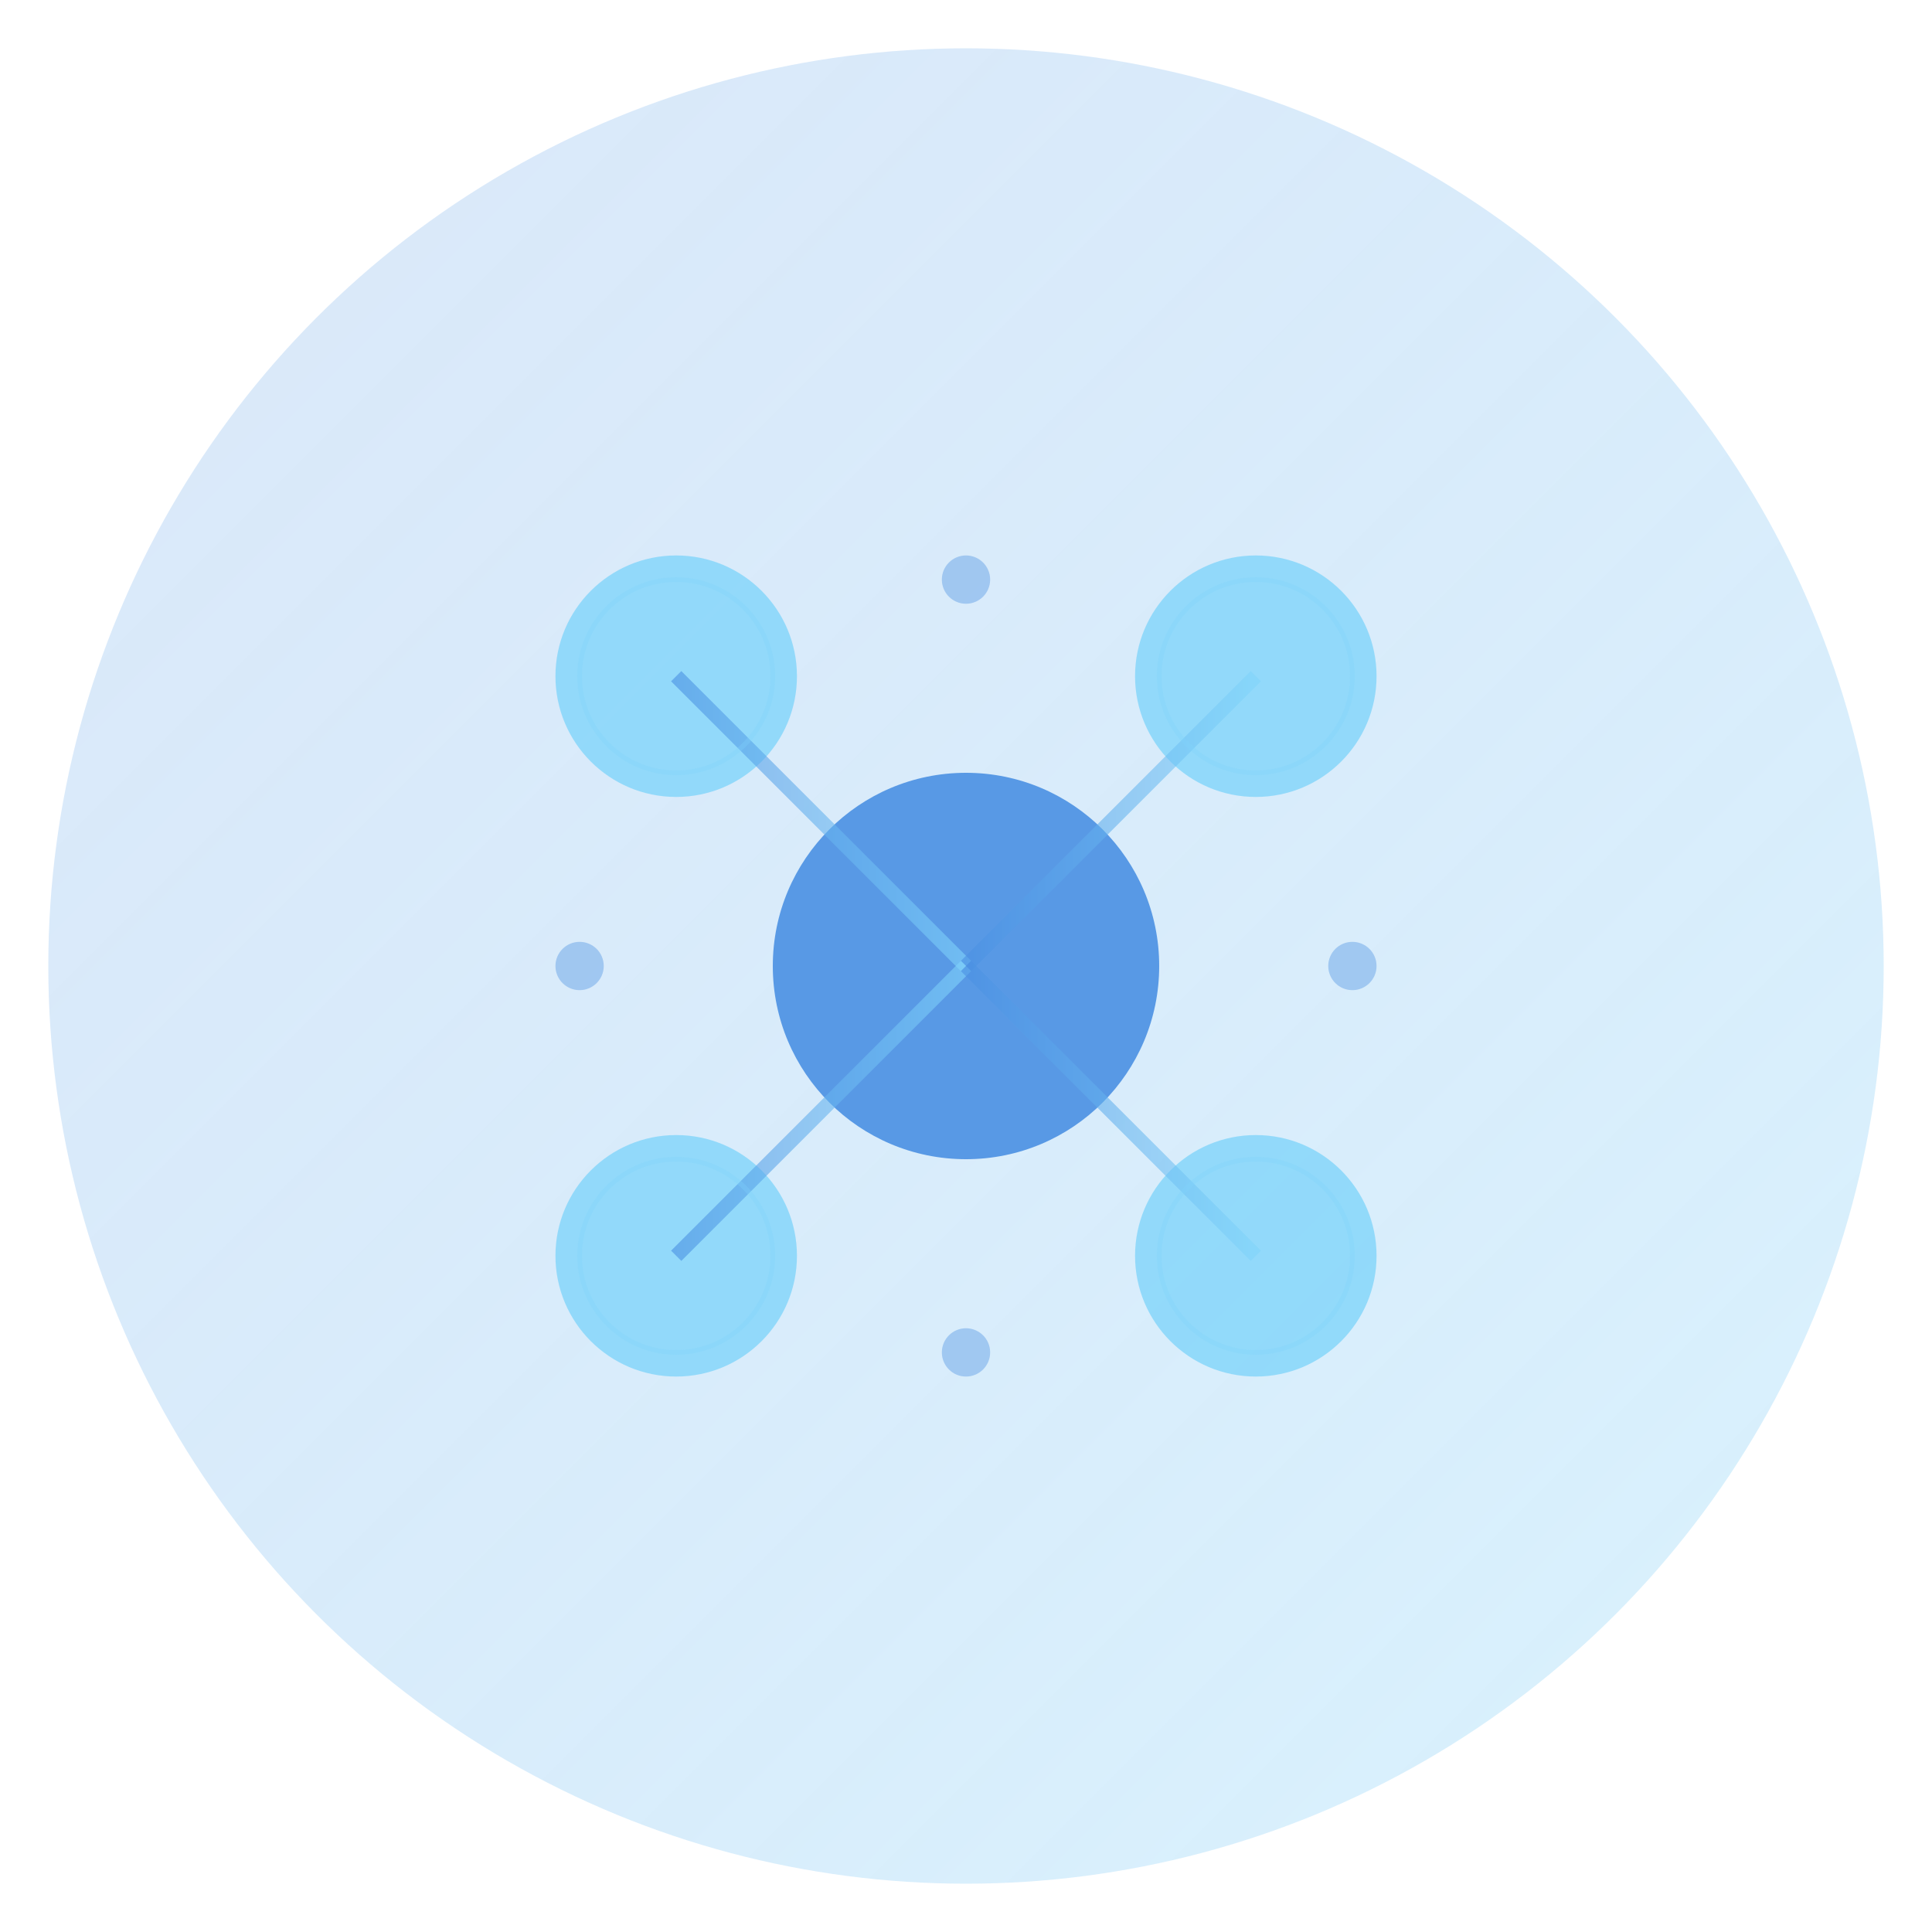 <svg xmlns="http://www.w3.org/2000/svg" viewBox="0 0 400 400">
  <!-- Background circle with gradient -->
  <defs>
    <linearGradient id="bgGradient" x1="0%" y1="0%" x2="100%" y2="100%">
      <stop offset="0%" style="stop-color:#4A90E2;stop-opacity:0.2"/>
      <stop offset="100%" style="stop-color:#81D4FA;stop-opacity:0.3"/>
    </linearGradient>
    
    <!-- Neural network connection gradient -->
    <linearGradient id="connectionGradient" x1="0%" y1="0%" x2="100%" y2="0%">
      <stop offset="0%" style="stop-color:#4A90E2;stop-opacity:0.6"/>
      <stop offset="100%" style="stop-color:#81D4FA;stop-opacity:0.6"/>
    </linearGradient>
  </defs>

  <!-- Main background circle -->
  <circle cx="200" cy="200" r="190" fill="url(#bgGradient)" />
  
  <!-- Neural network nodes and connections -->
  <g id="neuralNetwork">
    <!-- Central node (representing AI) -->
    <circle cx="200" cy="200" r="40" fill="#4A90E2" opacity="0.9">
      <animate attributeName="r" values="40;42;40" dur="3s" repeatCount="indefinite"/>
    </circle>
    
    <!-- Outer nodes (representing community) -->
    <g id="outerNodes">
      <circle cx="140" cy="140" r="25" fill="#81D4FA" opacity="0.8"/>
      <circle cx="260" cy="140" r="25" fill="#81D4FA" opacity="0.8"/>
      <circle cx="140" cy="260" r="25" fill="#81D4FA" opacity="0.8"/>
      <circle cx="260" cy="260" r="25" fill="#81D4FA" opacity="0.8"/>
    </g>
    
    <!-- Connecting lines -->
    <g id="connections" stroke="url(#connectionGradient)" stroke-width="3">
      <line x1="140" y1="140" x2="200" y2="200"/>
      <line x1="260" y1="140" x2="200" y2="200"/>
      <line x1="140" y1="260" x2="200" y2="200"/>
      <line x1="260" y1="260" x2="200" y2="200"/>
    </g>
    
    <!-- Pulsing circles around outer nodes -->
    <g fill="none" stroke="#81D4FA" opacity="0.3">
      <circle cx="140" cy="140" r="20">
        <animate attributeName="r" values="20;30;20" dur="2s" repeatCount="indefinite"/>
        <animate attributeName="opacity" values="0.3;0;0.3" dur="2s" repeatCount="indefinite"/>
      </circle>
      <circle cx="260" cy="140" r="20">
        <animate attributeName="r" values="20;30;20" dur="2s" repeatCount="indefinite" begin="0.5s"/>
        <animate attributeName="opacity" values="0.3;0;0.3" dur="2s" repeatCount="indefinite" begin="0.5s"/>
      </circle>
      <circle cx="140" cy="260" r="20">
        <animate attributeName="r" values="20;30;20" dur="2s" repeatCount="indefinite" begin="1s"/>
        <animate attributeName="opacity" values="0.3;0;0.3" dur="2s" repeatCount="indefinite" begin="1s"/>
      </circle>
      <circle cx="260" cy="260" r="20">
        <animate attributeName="r" values="20;30;20" dur="2s" repeatCount="indefinite" begin="1.5s"/>
        <animate attributeName="opacity" values="0.3;0;0.3" dur="2s" repeatCount="indefinite" begin="1.5s"/>
      </circle>
    </g>
  </g>

  <!-- Small decorative elements -->
  <g id="decorativeElements" fill="#4A90E2" opacity="0.4">
    <circle cx="200" cy="120" r="5"/>
    <circle cx="200" cy="280" r="5"/>
    <circle cx="120" cy="200" r="5"/>
    <circle cx="280" cy="200" r="5"/>
  </g>
</svg>
